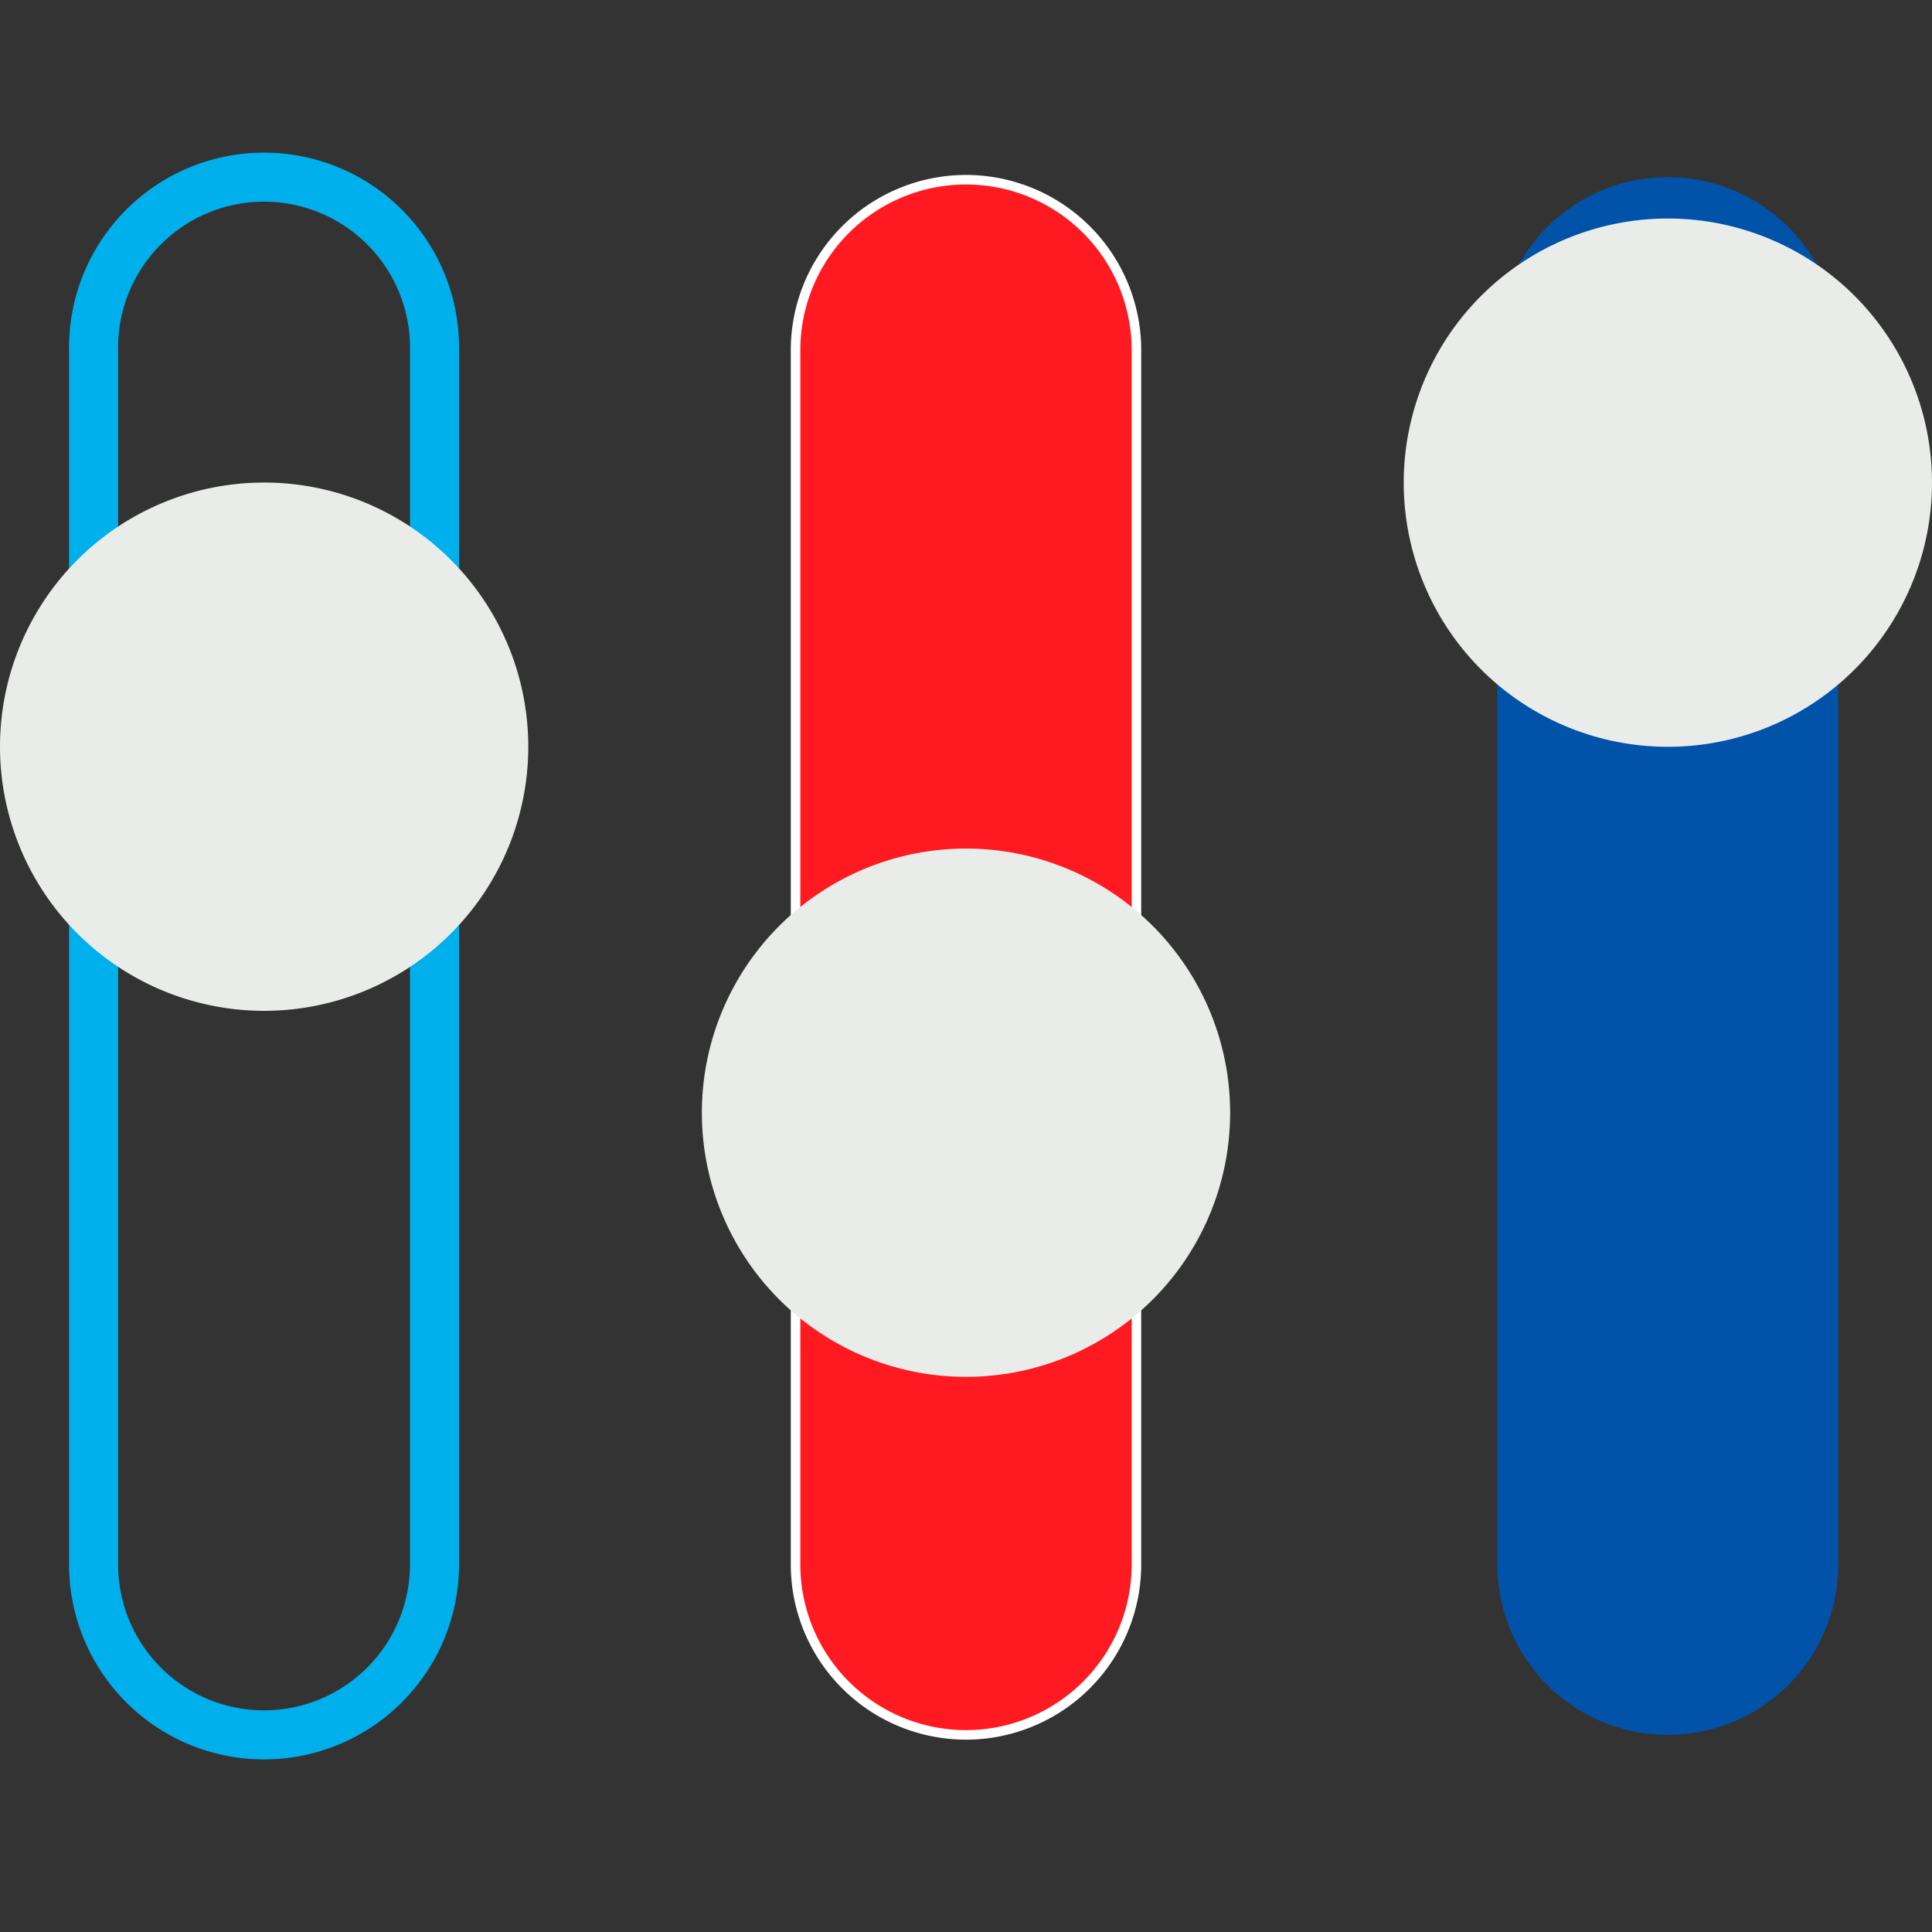 <svg id="Capa_1" data-name="Capa 1" xmlns="http://www.w3.org/2000/svg" viewBox="0 0 512 512"><rect x="0" y="0" width="512" height="512" fill="#333333" stroke="none"/><defs><style>.cls-1,.cls-3{fill:none;}.cls-1{stroke:#00b0ec;stroke-linecap:round;stroke-linejoin:round;stroke-width:13px;}.cls-2{fill:#ff1920;}.cls-3{stroke:#fff;stroke-miterlimit:10;stroke-width:2.53px;}.cls-4{fill:#0053a9;}.cls-5{fill:#e9ece9;}</style></defs><path class="cls-1" d="M70,459.76h0A45.18,45.18,0,0,1,24.8,414.58V92.8a45.18,45.18,0,1,1,90.35,0V414.58A45.19,45.19,0,0,1,70,459.76Z"/><path class="cls-2" d="M256,459.76h0a45.18,45.18,0,0,1-45.17-45.18V92.8a45.17,45.17,0,1,1,90.34,0V414.58A45.19,45.19,0,0,1,256,459.76"/><path class="cls-3" d="M256,459.76h0a45.18,45.18,0,0,1-45.17-45.18V92.8a45.17,45.17,0,1,1,90.34,0V414.58A45.19,45.19,0,0,1,256,459.76Z"/><path class="cls-4" d="M442,459.76h0a45.19,45.19,0,0,1-45.19-45.18V92.8a45.18,45.18,0,1,1,90.35,0V414.58A45.18,45.18,0,0,1,442,459.76"/><path class="cls-5" d="M140,197.88a70,70,0,1,1-70-70,70,70,0,0,1,70,70"/><path class="cls-5" d="M326,294.88a70,70,0,1,1-70-70,70,70,0,0,1,70,70"/><path class="cls-5" d="M512,127.91a70,70,0,1,1-70-70,70,70,0,0,1,70,70"/></svg>